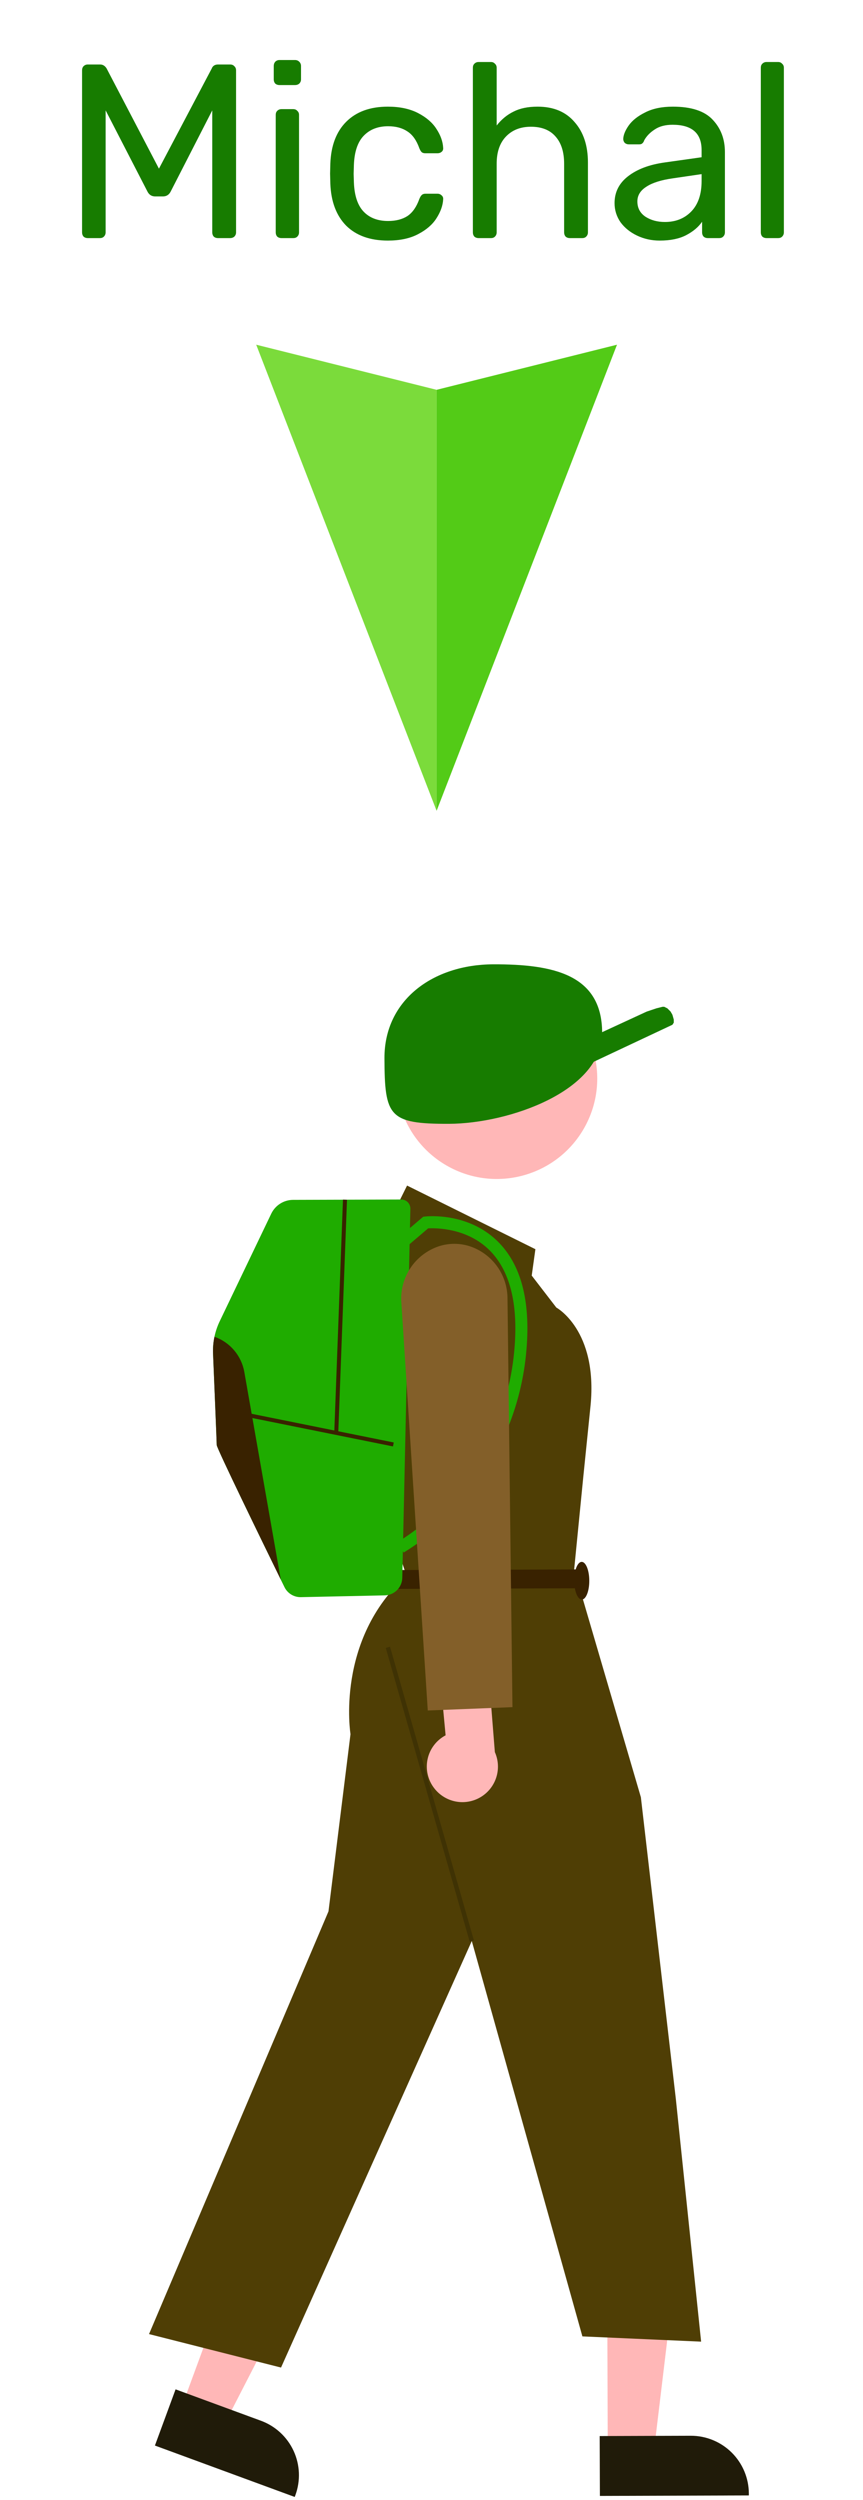 <svg width="87" height="252" viewBox="0 0 87 252" fill="none" xmlns="http://www.w3.org/2000/svg">
<g id="michal">
<g id="person">
<path id="Vector" d="M58.983 113.535C61.649 108.619 59.825 102.473 54.909 99.807C49.993 97.141 43.846 98.965 41.18 103.881C38.514 108.797 40.338 114.944 45.254 117.61C50.171 120.276 56.317 118.452 58.983 113.535Z" fill="#FFB7B7"/>
<path id="Vector_2" d="M18.29 242.671L22.661 244.278L30.941 228.182L24.489 225.81L18.29 242.671Z" fill="#FFB7B7"/>
<path id="Vector_3" d="M17.7 240.834L26.308 243.999L26.308 243.999C27.763 244.534 28.946 245.625 29.597 247.033C30.247 248.44 30.312 250.048 29.777 251.503L29.711 251.681L15.617 246.498L17.7 240.834Z" fill="#201B09"/>
<path id="Vector_4" d="M61.269 247.06L65.926 247.044L68.082 229.072L61.208 229.096L61.269 247.06Z" fill="#FFB7B7"/>
<path id="Vector_5" d="M60.455 245.542L69.627 245.511L69.628 245.511C71.178 245.506 72.667 246.117 73.767 247.209C74.867 248.302 75.487 249.786 75.493 251.336L75.493 251.526L60.476 251.577L60.455 245.542Z" fill="#201B09"/>
<path id="Vector_6" d="M39.527 122.542L41.037 119.498L53.975 125.913L53.604 128.573L56.084 131.794C56.084 131.794 60.27 134.059 59.536 141.66L58.801 148.88L57.882 158.191L64.608 181.152L68.129 211.531L70.681 236.026L58.712 235.497L47.561 195.645L28.331 238.638L15.023 235.264L33.115 192.655L35.334 174.792C35.334 174.792 33.783 165.3 40.979 158.817L39.828 155.402L39.814 151.189L35.947 131.102L39.527 122.542Z" fill="#4F3E05"/>
<path id="Vector_7" opacity="0.2" d="M39.319 165.981L38.89 166.103L47.347 195.706L47.776 195.584L39.319 165.981Z" fill="black"/>
<path id="Vector_8" d="M40.032 160.151L58.647 160.088L58.64 158.188L40.025 158.251L40.032 160.151Z" fill="#392200"/>
<path id="Vector_9" d="M58.653 161.227C59.072 161.226 59.41 160.374 59.406 159.325C59.403 158.276 59.06 157.427 58.64 157.428C58.221 157.43 57.883 158.281 57.887 159.33C57.89 160.379 58.233 161.229 58.653 161.227Z" fill="#392200"/>
<path id="Vector_10" d="M21.478 136.446C21.601 139.447 21.846 145.353 21.847 145.654C21.848 145.972 26.357 155.229 28.305 159.213L28.305 159.215C28.444 159.496 28.568 159.75 28.678 159.975C28.829 160.284 29.065 160.543 29.359 160.722C29.652 160.901 29.991 160.993 30.335 160.985L38.789 160.805C39.254 160.795 39.697 160.607 40.025 160.278C40.354 159.95 40.544 159.507 40.554 159.042L41.371 121.844C41.374 121.721 41.352 121.599 41.307 121.485C41.262 121.371 41.194 121.267 41.109 121.179C41.023 121.092 40.92 121.022 40.807 120.975C40.694 120.928 40.572 120.903 40.45 120.904L29.547 120.94C29.086 120.942 28.635 121.074 28.246 121.32C27.857 121.566 27.545 121.917 27.346 122.332L22.149 133.176C21.662 134.195 21.431 135.317 21.478 136.446L21.478 136.446Z" fill="#1FAC00"/>
<path id="Vector_11" d="M40.692 156.489C42.857 155.167 44.801 153.513 46.452 151.588C50.29 147.242 52.614 141.769 53.077 135.99C53.49 131.045 52.496 127.374 50.124 125.078C47.109 122.16 43.02 122.599 42.847 122.62L42.664 122.641L39.901 124.995L40.688 125.919L43.161 123.813C43.92 123.772 47.019 123.754 49.29 125.96C51.38 127.991 52.247 131.332 51.867 135.889C51.427 141.391 49.219 146.604 45.573 150.748C44.001 152.58 42.155 154.158 40.102 155.428L40.692 156.489Z" fill="#1FAC00"/>
<path id="Vector_12" d="M24.913 142.411L24.833 142.808L39.615 145.792L39.696 145.395L24.913 142.411Z" fill="#392200"/>
<path id="Vector_13" d="M34.576 120.915L33.696 144.424L34.1 144.439L34.981 120.93L34.576 120.915Z" fill="#392200"/>
<path id="Vector_14" d="M21.479 136.446C21.602 139.447 21.847 145.353 21.848 145.654C21.849 145.972 26.358 155.229 28.306 159.213L24.63 138.287C24.488 137.482 24.134 136.729 23.605 136.105C23.077 135.482 22.392 135.01 21.621 134.738C21.502 135.299 21.454 135.873 21.479 136.446V136.446Z" fill="#392200"/>
<path id="Vector_15" d="M43.781 180.252C43.461 179.842 43.234 179.366 43.117 178.858C43 178.351 42.996 177.824 43.105 177.315C43.213 176.805 43.432 176.326 43.746 175.911C44.06 175.495 44.462 175.154 44.922 174.91L44.162 166.805L48.974 165.142L49.887 176.603C50.245 177.403 50.297 178.307 50.033 179.143C49.769 179.979 49.208 180.69 48.455 181.139C47.703 181.589 46.811 181.747 45.95 181.584C45.088 181.42 44.317 180.946 43.781 180.252V180.252Z" fill="#FFB7B7"/>
<path id="Vector_16" d="M40.463 131.332C40.365 130.101 40.679 128.873 41.356 127.84C42.034 126.808 43.036 126.03 44.204 125.63C45.234 125.286 46.347 125.284 47.379 125.623C48.483 125.995 49.443 126.704 50.121 127.651C50.8 128.598 51.164 129.735 51.162 130.9L51.662 172.071L43.125 172.409L40.463 131.332Z" fill="#835F29"/>
<path id="Ellipse 1" d="M60.704 104.087C60.724 109.946 51.336 113.254 45.262 113.275C39.189 113.295 38.776 112.525 38.757 106.665C38.737 100.806 43.648 97.218 49.721 97.198C55.795 97.177 60.684 98.227 60.704 104.087Z" fill="#177C00"/>
<path id="Rectangle 22" d="M49.627 109.226L58.206 105.191L65.189 101.965L66.152 101.64L66.794 101.477L66.955 101.477L67.276 101.636L67.599 101.956L67.785 102.277L67.923 102.759L67.924 103.08L67.788 103.29L50.631 111.361L49.627 109.226Z" fill="#177C00"/>
</g>
<path id="Michal" d="M8.848 24C8.681 24 8.539 23.95 8.423 23.85C8.323 23.733 8.273 23.592 8.273 23.425V7.1C8.273 6.917 8.323 6.775 8.423 6.675C8.539 6.558 8.681 6.5 8.848 6.5H10.098C10.364 6.5 10.581 6.633 10.748 6.9L16.023 17L21.348 6.9C21.381 6.8 21.448 6.708 21.548 6.625C21.664 6.542 21.806 6.5 21.973 6.5H23.198C23.381 6.5 23.523 6.558 23.623 6.675C23.739 6.775 23.798 6.917 23.798 7.1V23.425C23.798 23.592 23.739 23.733 23.623 23.85C23.506 23.95 23.364 24 23.198 24H21.973C21.806 24 21.664 23.95 21.548 23.85C21.448 23.733 21.398 23.592 21.398 23.425V11.125L17.223 19.275C17.056 19.625 16.789 19.8 16.423 19.8H15.648C15.281 19.8 15.014 19.625 14.848 19.275L10.648 11.125V23.425C10.648 23.592 10.589 23.733 10.473 23.85C10.373 23.95 10.239 24 10.073 24H8.848ZM28.171 8.575C28.005 8.575 27.863 8.525 27.746 8.425C27.646 8.308 27.596 8.167 27.596 8V6.65C27.596 6.483 27.646 6.342 27.746 6.225C27.863 6.108 28.005 6.05 28.171 6.05H29.746C29.913 6.05 30.055 6.108 30.171 6.225C30.288 6.342 30.346 6.483 30.346 6.65V8C30.346 8.167 30.288 8.308 30.171 8.425C30.055 8.525 29.913 8.575 29.746 8.575H28.171ZM28.371 24C28.205 24 28.063 23.95 27.946 23.85C27.846 23.733 27.796 23.592 27.796 23.425V11.575C27.796 11.408 27.846 11.275 27.946 11.175C28.063 11.058 28.205 11 28.371 11H29.571C29.738 11 29.871 11.058 29.971 11.175C30.088 11.275 30.146 11.408 30.146 11.575V23.425C30.146 23.592 30.088 23.733 29.971 23.85C29.871 23.95 29.738 24 29.571 24H28.371ZM39.101 24.25C37.318 24.25 35.918 23.75 34.901 22.75C33.901 21.733 33.368 20.317 33.301 18.5L33.276 17.5L33.301 16.5C33.368 14.683 33.901 13.275 34.901 12.275C35.918 11.258 37.318 10.75 39.101 10.75C40.301 10.75 41.318 10.967 42.151 11.4C42.984 11.833 43.601 12.367 44.001 13C44.418 13.633 44.643 14.267 44.676 14.9C44.693 15.067 44.643 15.2 44.526 15.3C44.409 15.4 44.268 15.45 44.101 15.45H42.901C42.734 15.45 42.609 15.417 42.526 15.35C42.443 15.283 42.359 15.15 42.276 14.95C41.993 14.15 41.593 13.583 41.076 13.25C40.559 12.9 39.909 12.725 39.126 12.725C38.093 12.725 37.268 13.05 36.651 13.7C36.051 14.333 35.726 15.308 35.676 16.625L35.651 17.525L35.676 18.375C35.726 19.708 36.051 20.692 36.651 21.325C37.251 21.958 38.076 22.275 39.126 22.275C39.909 22.275 40.559 22.108 41.076 21.775C41.593 21.425 41.993 20.85 42.276 20.05C42.359 19.85 42.443 19.717 42.526 19.65C42.609 19.567 42.734 19.525 42.901 19.525H44.101C44.268 19.525 44.409 19.583 44.526 19.7C44.643 19.8 44.693 19.933 44.676 20.1C44.643 20.717 44.418 21.35 44.001 22C43.601 22.633 42.984 23.167 42.151 23.6C41.334 24.033 40.318 24.25 39.101 24.25ZM48.245 24C48.078 24 47.937 23.95 47.82 23.85C47.72 23.733 47.67 23.592 47.67 23.425V6.825C47.67 6.658 47.72 6.525 47.82 6.425C47.937 6.308 48.078 6.25 48.245 6.25H49.495C49.662 6.25 49.795 6.308 49.895 6.425C50.012 6.525 50.07 6.658 50.07 6.825V12.65C50.553 12.033 51.12 11.567 51.77 11.25C52.42 10.917 53.228 10.75 54.195 10.75C55.795 10.75 57.037 11.267 57.92 12.3C58.82 13.317 59.27 14.675 59.27 16.375V23.425C59.27 23.592 59.212 23.733 59.095 23.85C58.995 23.95 58.862 24 58.695 24H57.445C57.278 24 57.137 23.95 57.02 23.85C56.92 23.733 56.87 23.592 56.87 23.425V16.5C56.87 15.317 56.578 14.4 55.995 13.75C55.428 13.1 54.603 12.775 53.52 12.775C52.47 12.775 51.628 13.108 50.995 13.775C50.378 14.425 50.07 15.333 50.07 16.5V23.425C50.07 23.592 50.012 23.733 49.895 23.85C49.795 23.95 49.662 24 49.495 24H48.245ZM66.504 24.25C65.688 24.25 64.929 24.083 64.229 23.75C63.529 23.417 62.971 22.967 62.554 22.4C62.154 21.817 61.954 21.175 61.954 20.475C61.954 19.375 62.404 18.475 63.304 17.775C64.221 17.058 65.454 16.592 67.004 16.375L70.729 15.85V15.125C70.729 13.425 69.754 12.575 67.804 12.575C67.071 12.575 66.471 12.733 66.004 13.05C65.538 13.35 65.188 13.708 64.954 14.125C64.904 14.275 64.838 14.383 64.754 14.45C64.688 14.517 64.588 14.55 64.454 14.55H63.379C63.229 14.55 63.096 14.5 62.979 14.4C62.879 14.283 62.829 14.15 62.829 14C62.846 13.6 63.029 13.15 63.379 12.65C63.746 12.133 64.304 11.692 65.054 11.325C65.804 10.942 66.729 10.75 67.829 10.75C69.696 10.75 71.038 11.192 71.854 12.075C72.671 12.942 73.079 14.025 73.079 15.325V23.425C73.079 23.592 73.021 23.733 72.904 23.85C72.804 23.95 72.671 24 72.504 24H71.354C71.188 24 71.046 23.95 70.929 23.85C70.829 23.733 70.779 23.592 70.779 23.425V22.35C70.413 22.883 69.879 23.333 69.179 23.7C68.479 24.067 67.588 24.25 66.504 24.25ZM67.029 22.375C68.113 22.375 68.996 22.025 69.679 21.325C70.379 20.608 70.729 19.583 70.729 18.25V17.55L67.829 17.975C66.646 18.142 65.754 18.425 65.154 18.825C64.554 19.208 64.254 19.7 64.254 20.3C64.254 20.967 64.529 21.483 65.079 21.85C65.629 22.2 66.279 22.375 67.029 22.375ZM77.273 24C77.107 24 76.965 23.95 76.848 23.85C76.748 23.733 76.698 23.592 76.698 23.425V6.825C76.698 6.658 76.748 6.525 76.848 6.425C76.965 6.308 77.107 6.25 77.273 6.25H78.448C78.615 6.25 78.748 6.308 78.848 6.425C78.965 6.525 79.023 6.658 79.023 6.825V23.425C79.023 23.592 78.965 23.733 78.848 23.85C78.748 23.95 78.615 24 78.448 24H77.273Z" fill="#177C00"/>
<g id="arrow">
<path id="Rectangle 23" d="M25.828 34.744L44.014 39.291V81.727L25.828 34.744Z" fill="#7BDB3B"/>
<path id="Rectangle 24" d="M44.014 39.291L62.201 34.744L44.014 81.727V39.291Z" fill="#53CB17"/>
</g>
</g>
</svg>
